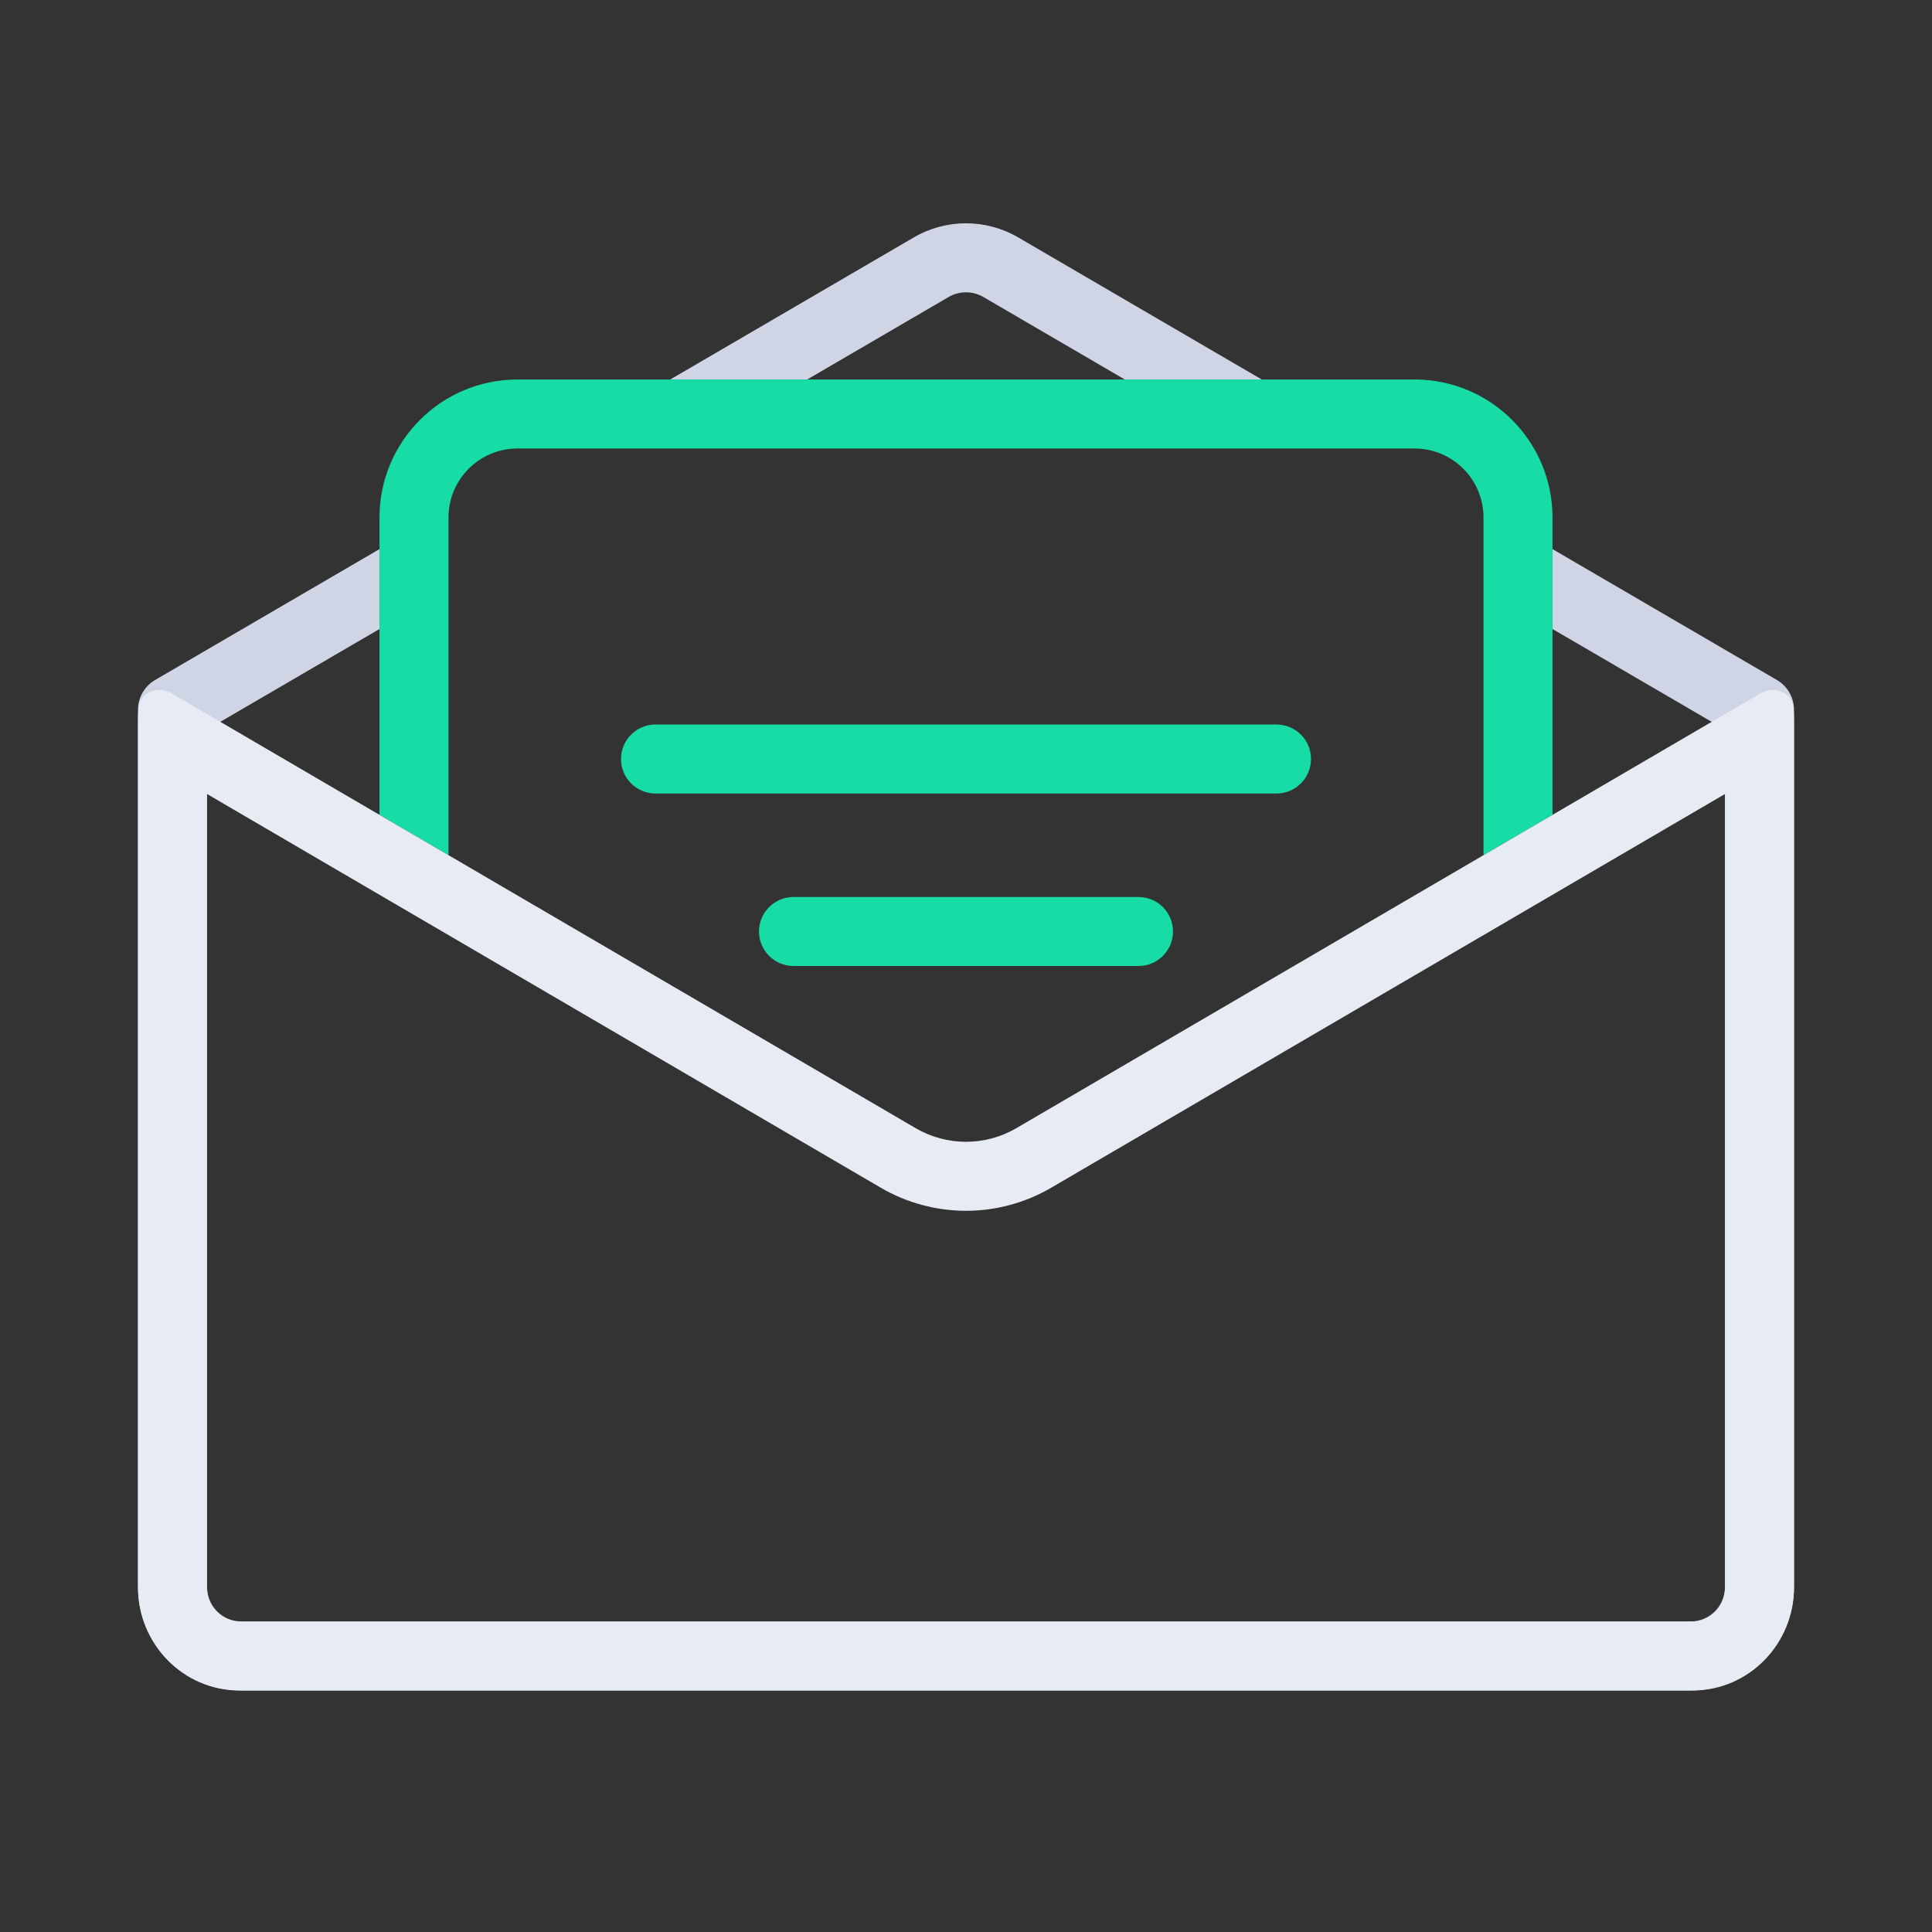 <svg width="56" height="56" viewBox="0 0 56 56" fill="none" xmlns="http://www.w3.org/2000/svg">
<rect x="0" y="0" width="56" height="56" fill="#333333" stroke="none"/>
<path fill-rule="evenodd" clip-rule="evenodd" d="M51.504 19.71C51.811 19.889 52 20.218 52 20.574V45.999C52 47.656 50.657 48.999 49 48.999H7C5.343 48.999 4 47.656 4 45.999V20.574C4 20.218 4.189 19.889 4.496 19.71L11 15.916V18.232L6 21.148V45.999C6 46.552 6.448 46.999 7 46.999H49C49.552 46.999 50 46.552 50 45.999V21.148L45 18.232V15.916L51.504 19.71ZM36.571 10.999L29.512 6.881C28.578 6.336 27.422 6.336 26.488 6.881L19.429 10.999H23.398L27.496 8.609C27.808 8.427 28.192 8.427 28.504 8.609L32.602 10.999H36.571Z" fill="#CFD5E4"/>
<path fill-rule="evenodd" clip-rule="evenodd" d="M15 13H41C42.105 13 43 13.895 43 15V24.788L45 23.619V15C45 12.791 43.209 11 41 11H15C12.791 11 11 12.791 11 15V23.619L13 24.788V15C13 13.895 13.895 13 15 13ZM19 21C18.448 21 18 21.448 18 22C18 22.552 18.448 23 19 23H37C37.552 23 38 22.552 38 22C38 21.448 37.552 21 37 21H19ZM22 27C22 26.448 22.448 26 23 26H33C33.552 26 34 26.448 34 27C34 27.552 33.552 28 33 28H23C22.448 28 22 27.552 22 27Z" fill="#18DCA6"/>
<path fill-rule="evenodd" clip-rule="evenodd" d="M4 46.01C4 47.661 5.316 49 6.939 49H49.061C50.684 49 52 47.661 52 46.01V20.839C52 20.728 51.994 20.618 51.982 20.509C51.932 20.047 51.417 19.87 51.02 20.101L29.464 32.698C28.557 33.228 27.443 33.228 26.536 32.698L4.98 20.101C4.583 19.87 4.068 20.047 4.018 20.509C4.006 20.618 4 20.728 4 20.839V46.01ZM50 23.014L30.473 34.425C28.943 35.319 27.057 35.319 25.527 34.425L6 23.014V46.01C6 46.589 6.452 47 6.939 47H49.061C49.547 47 50 46.589 50 46.01V23.014Z" fill="#E7EBF4"/>
</svg>

